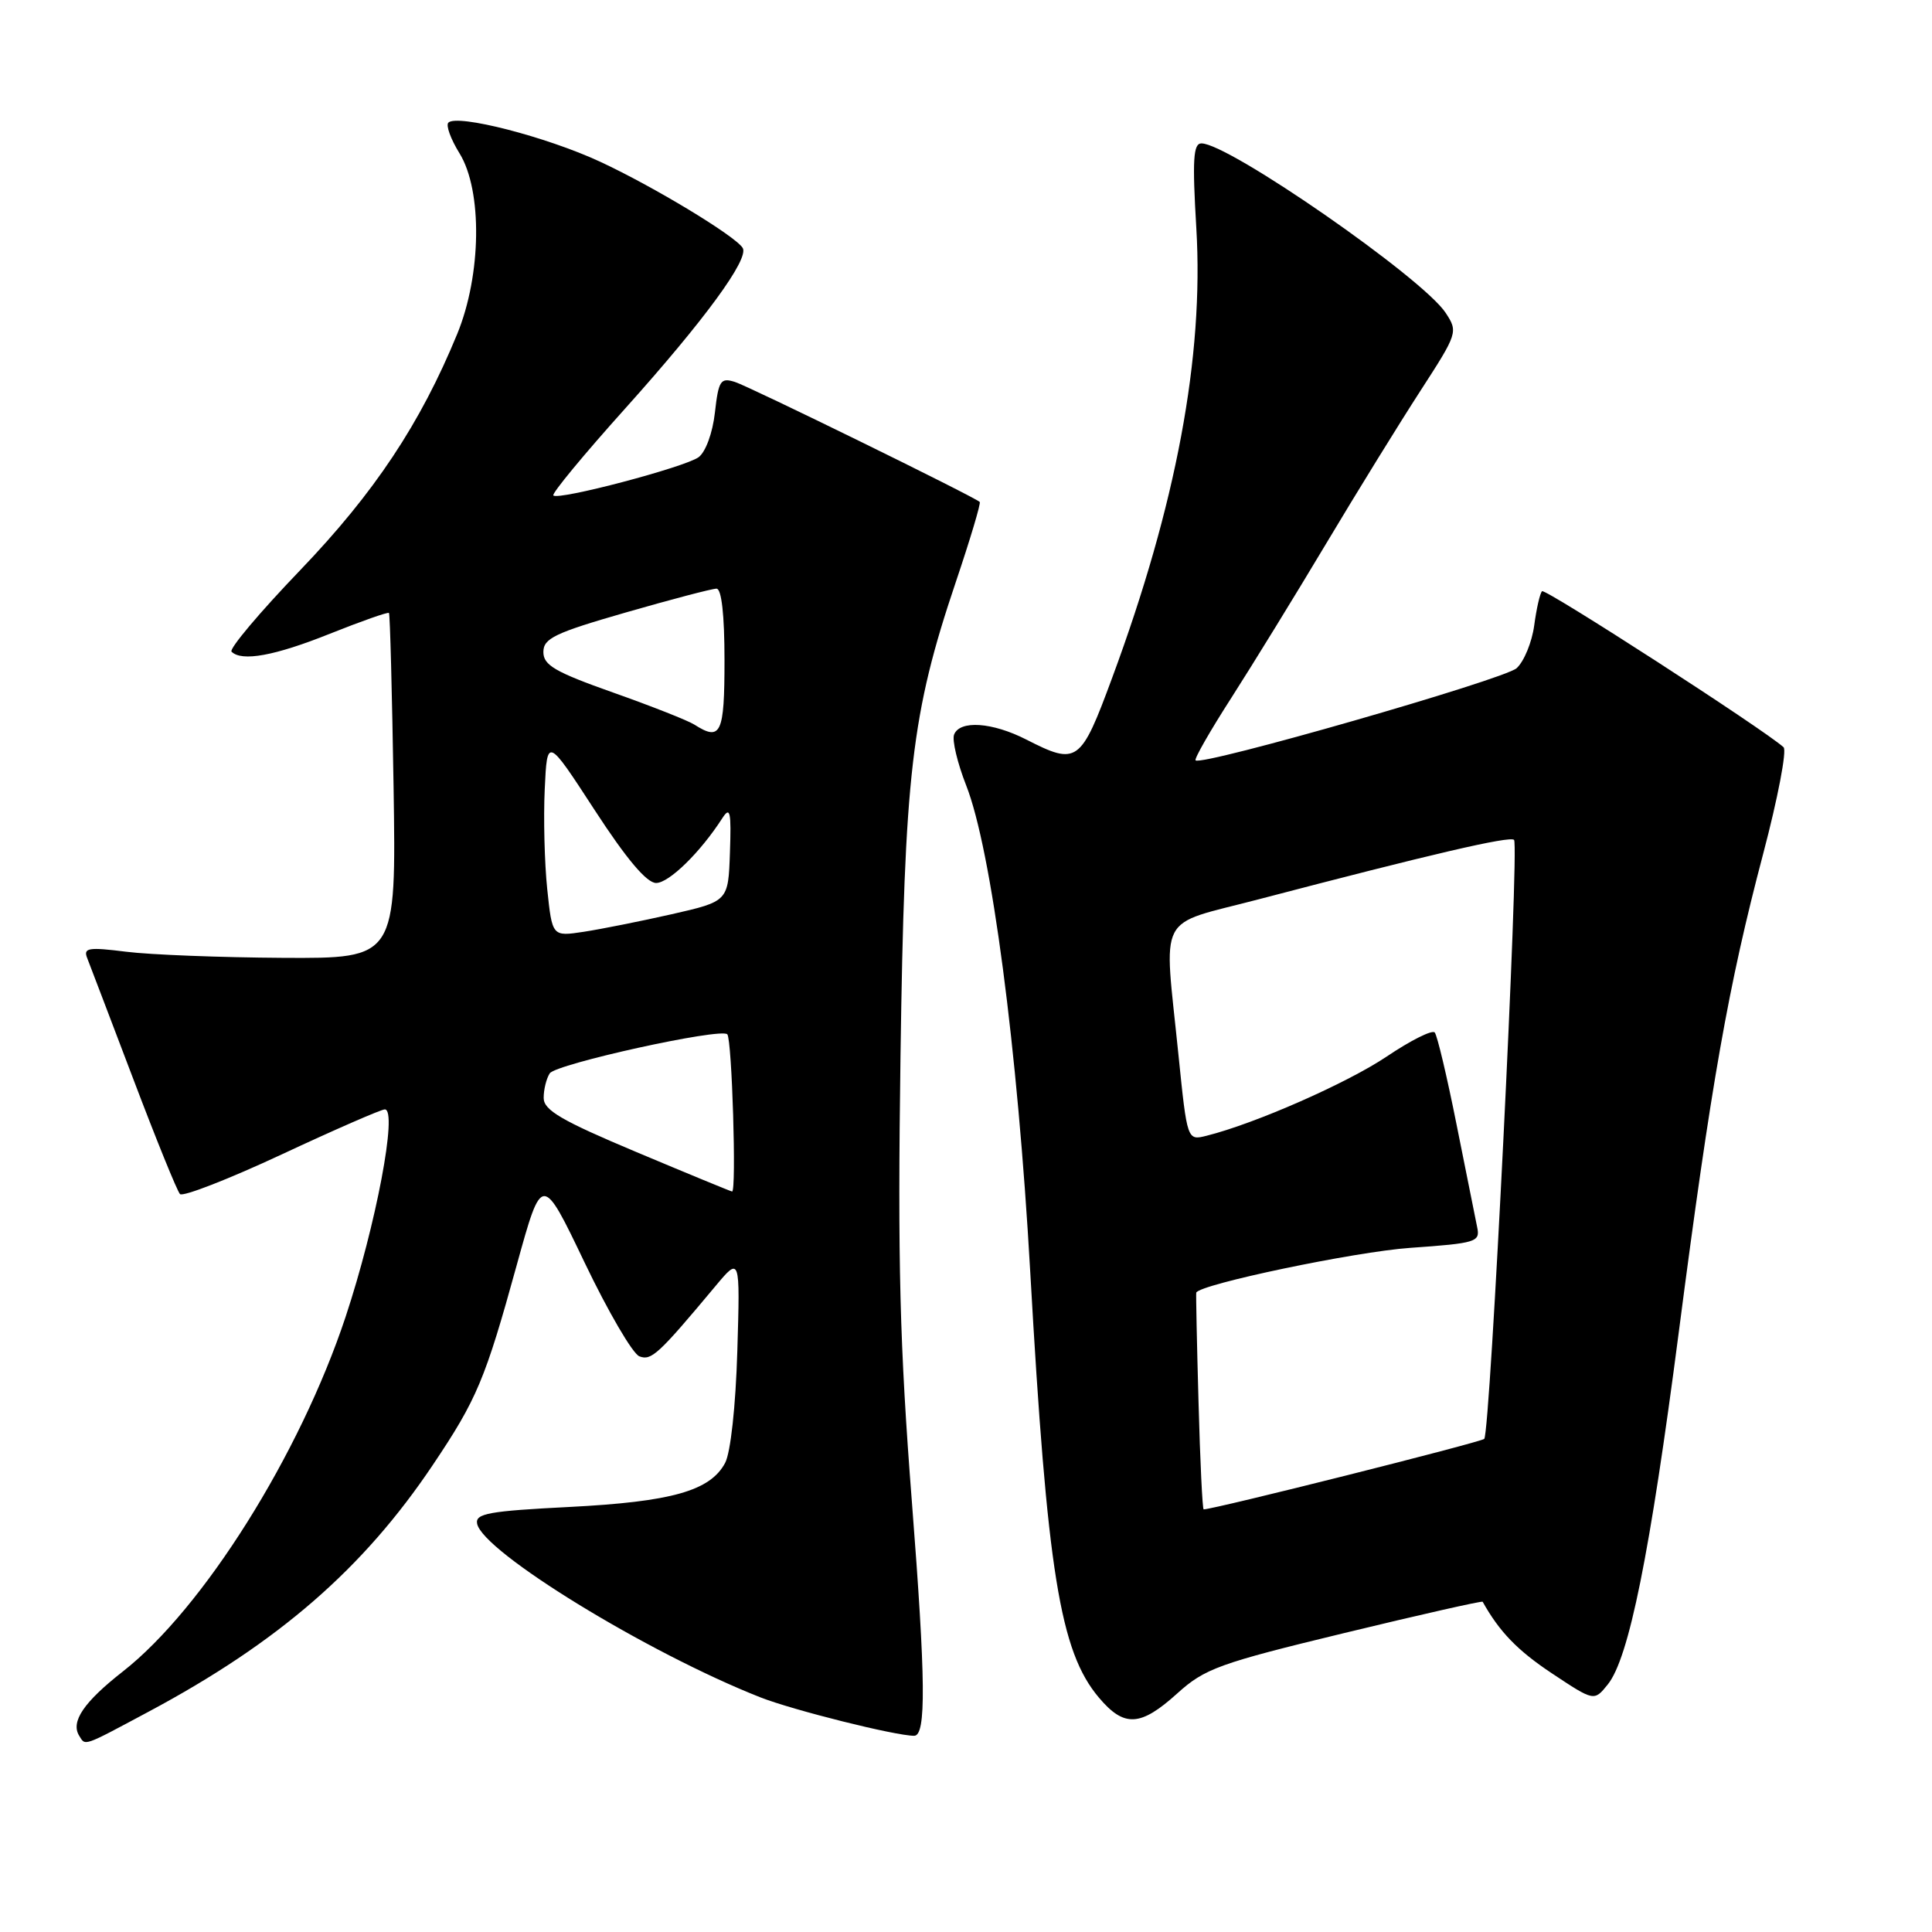 <?xml version="1.0" encoding="UTF-8" standalone="no"?>
<!DOCTYPE svg PUBLIC "-//W3C//DTD SVG 1.1//EN" "http://www.w3.org/Graphics/SVG/1.1/DTD/svg11.dtd" >
<svg xmlns="http://www.w3.org/2000/svg" xmlns:xlink="http://www.w3.org/1999/xlink" version="1.1" viewBox="0 0 256 256">
 <g >
 <path fill="currentColor"
d=" M 19.67 226.82 C 36.88 217.63 48.13 207.87 57.36 194.10 C 63.19 185.42 64.29 182.80 68.47 167.63 C 71.82 155.50 71.82 155.50 77.47 167.31 C 80.58 173.80 83.84 179.39 84.72 179.72 C 86.31 180.33 87.22 179.49 94.79 170.43 C 98.07 166.50 98.07 166.50 97.70 179.01 C 97.48 186.35 96.81 192.48 96.08 193.85 C 94.10 197.55 88.98 198.99 75.44 199.68 C 64.78 200.22 62.96 200.55 63.22 201.89 C 63.93 205.61 85.79 219.01 100.76 224.91 C 105.06 226.60 118.64 230.00 121.13 230.00 C 122.74 230.00 122.67 222.65 120.83 199.01 C 119.21 178.13 118.94 167.41 119.32 140.00 C 119.85 102.47 120.77 94.57 126.64 77.15 C 128.56 71.46 129.99 66.67 129.82 66.51 C 129.01 65.78 99.25 51.19 97.38 50.61 C 95.48 50.01 95.21 50.42 94.73 54.66 C 94.43 57.36 93.50 59.89 92.57 60.58 C 90.74 61.91 73.99 66.33 73.32 65.65 C 73.08 65.41 77.36 60.23 82.83 54.14 C 93.39 42.37 99.30 34.29 98.41 32.85 C 97.42 31.26 86.61 24.72 79.50 21.42 C 72.39 18.12 60.58 15.09 59.41 16.25 C 59.06 16.61 59.72 18.43 60.89 20.32 C 63.94 25.26 63.80 36.43 60.58 44.26 C 55.70 56.14 49.61 65.30 39.77 75.56 C 34.41 81.14 30.33 85.99 30.68 86.35 C 32.03 87.70 36.41 86.90 43.72 83.97 C 47.88 82.31 51.40 81.07 51.54 81.22 C 51.68 81.38 51.95 91.74 52.15 104.25 C 52.50 127.00 52.50 127.00 37.50 126.92 C 29.25 126.87 19.90 126.51 16.72 126.11 C 11.71 125.48 11.02 125.60 11.55 126.94 C 11.89 127.80 14.64 135.03 17.67 143.00 C 20.69 150.97 23.47 157.82 23.85 158.22 C 24.22 158.61 30.29 156.25 37.32 152.97 C 44.36 149.68 50.51 147.00 50.99 147.00 C 52.73 147.00 49.82 162.35 45.79 174.50 C 39.73 192.75 26.92 213.15 16.28 221.48 C 11.11 225.53 9.34 228.13 10.49 229.99 C 11.34 231.36 10.88 231.52 19.67 226.82 Z  M 155.99 224.39 C 159.64 221.09 161.54 220.40 178.15 216.38 C 188.14 213.96 196.38 212.10 196.46 212.24 C 198.68 216.22 201.08 218.70 205.64 221.73 C 211.23 225.44 211.23 225.44 213.03 223.21 C 215.84 219.74 218.63 205.90 222.45 176.50 C 226.72 143.61 229.03 130.53 233.63 113.13 C 235.57 105.78 236.79 99.42 236.33 99.01 C 233.74 96.66 204.74 77.93 204.33 78.34 C 204.05 78.61 203.59 80.65 203.29 82.88 C 202.99 85.10 201.94 87.65 200.96 88.54 C 199.31 90.03 159.21 101.55 158.42 100.75 C 158.22 100.56 160.36 96.82 163.17 92.45 C 165.97 88.08 171.63 78.88 175.74 72.00 C 179.85 65.12 185.47 56.02 188.23 51.76 C 193.15 44.16 193.21 43.97 191.56 41.46 C 188.55 36.85 162.82 19.00 159.20 19.00 C 158.11 19.00 157.98 21.16 158.52 30.25 C 159.53 47.23 155.85 66.90 147.38 89.78 C 143.19 101.13 142.75 101.44 136.00 98.00 C 131.48 95.69 127.17 95.40 126.42 97.34 C 126.14 98.08 126.86 101.10 128.02 104.06 C 131.36 112.53 134.84 138.90 136.51 168.50 C 138.76 208.32 140.45 218.82 145.60 224.93 C 148.95 228.91 151.11 228.80 155.99 224.39 Z  M 84.27 152.63 C 74.44 148.50 72.05 147.11 72.04 145.50 C 72.03 144.40 72.39 142.93 72.84 142.23 C 73.63 140.98 95.51 136.16 96.37 137.05 C 96.99 137.69 97.61 158.03 97.00 157.88 C 96.72 157.82 91.00 155.46 84.27 152.63 Z  M 72.51 117.80 C 72.15 114.33 72.00 108.39 72.18 104.58 C 72.50 97.66 72.50 97.66 78.79 107.33 C 83.01 113.82 85.69 117.00 86.94 117.00 C 88.65 117.00 92.82 112.92 95.72 108.40 C 96.75 106.81 96.91 107.55 96.72 112.97 C 96.50 119.43 96.50 119.43 89.00 121.14 C 84.88 122.07 79.63 123.12 77.33 123.47 C 73.17 124.10 73.17 124.10 72.51 117.80 Z  M 92.00 96.01 C 91.17 95.48 86.34 93.57 81.25 91.77 C 73.57 89.05 72.00 88.15 72.00 86.40 C 72.00 84.59 73.49 83.87 82.94 81.15 C 88.95 79.42 94.35 78.00 94.94 78.00 C 95.61 78.00 96.00 81.46 96.00 87.50 C 96.00 97.25 95.52 98.26 92.00 96.01 Z  M 158.81 185.75 C 158.59 177.91 158.46 171.40 158.51 171.28 C 158.97 170.17 179.54 165.86 186.84 165.35 C 195.64 164.73 196.15 164.57 195.73 162.60 C 195.49 161.44 194.26 155.32 193.00 149.00 C 191.74 142.68 190.44 137.19 190.11 136.81 C 189.77 136.43 186.92 137.86 183.77 139.98 C 178.54 143.50 166.33 148.88 159.89 150.49 C 157.31 151.14 157.31 151.14 156.15 139.76 C 154.21 120.59 153.09 122.76 166.75 119.17 C 189.49 113.21 200.07 110.74 200.62 111.29 C 201.33 112.00 197.46 189.88 196.67 190.66 C 196.22 191.11 160.84 200.00 159.49 200.00 C 159.33 200.00 159.02 193.59 158.81 185.75 Z "/>
</g>
</svg>